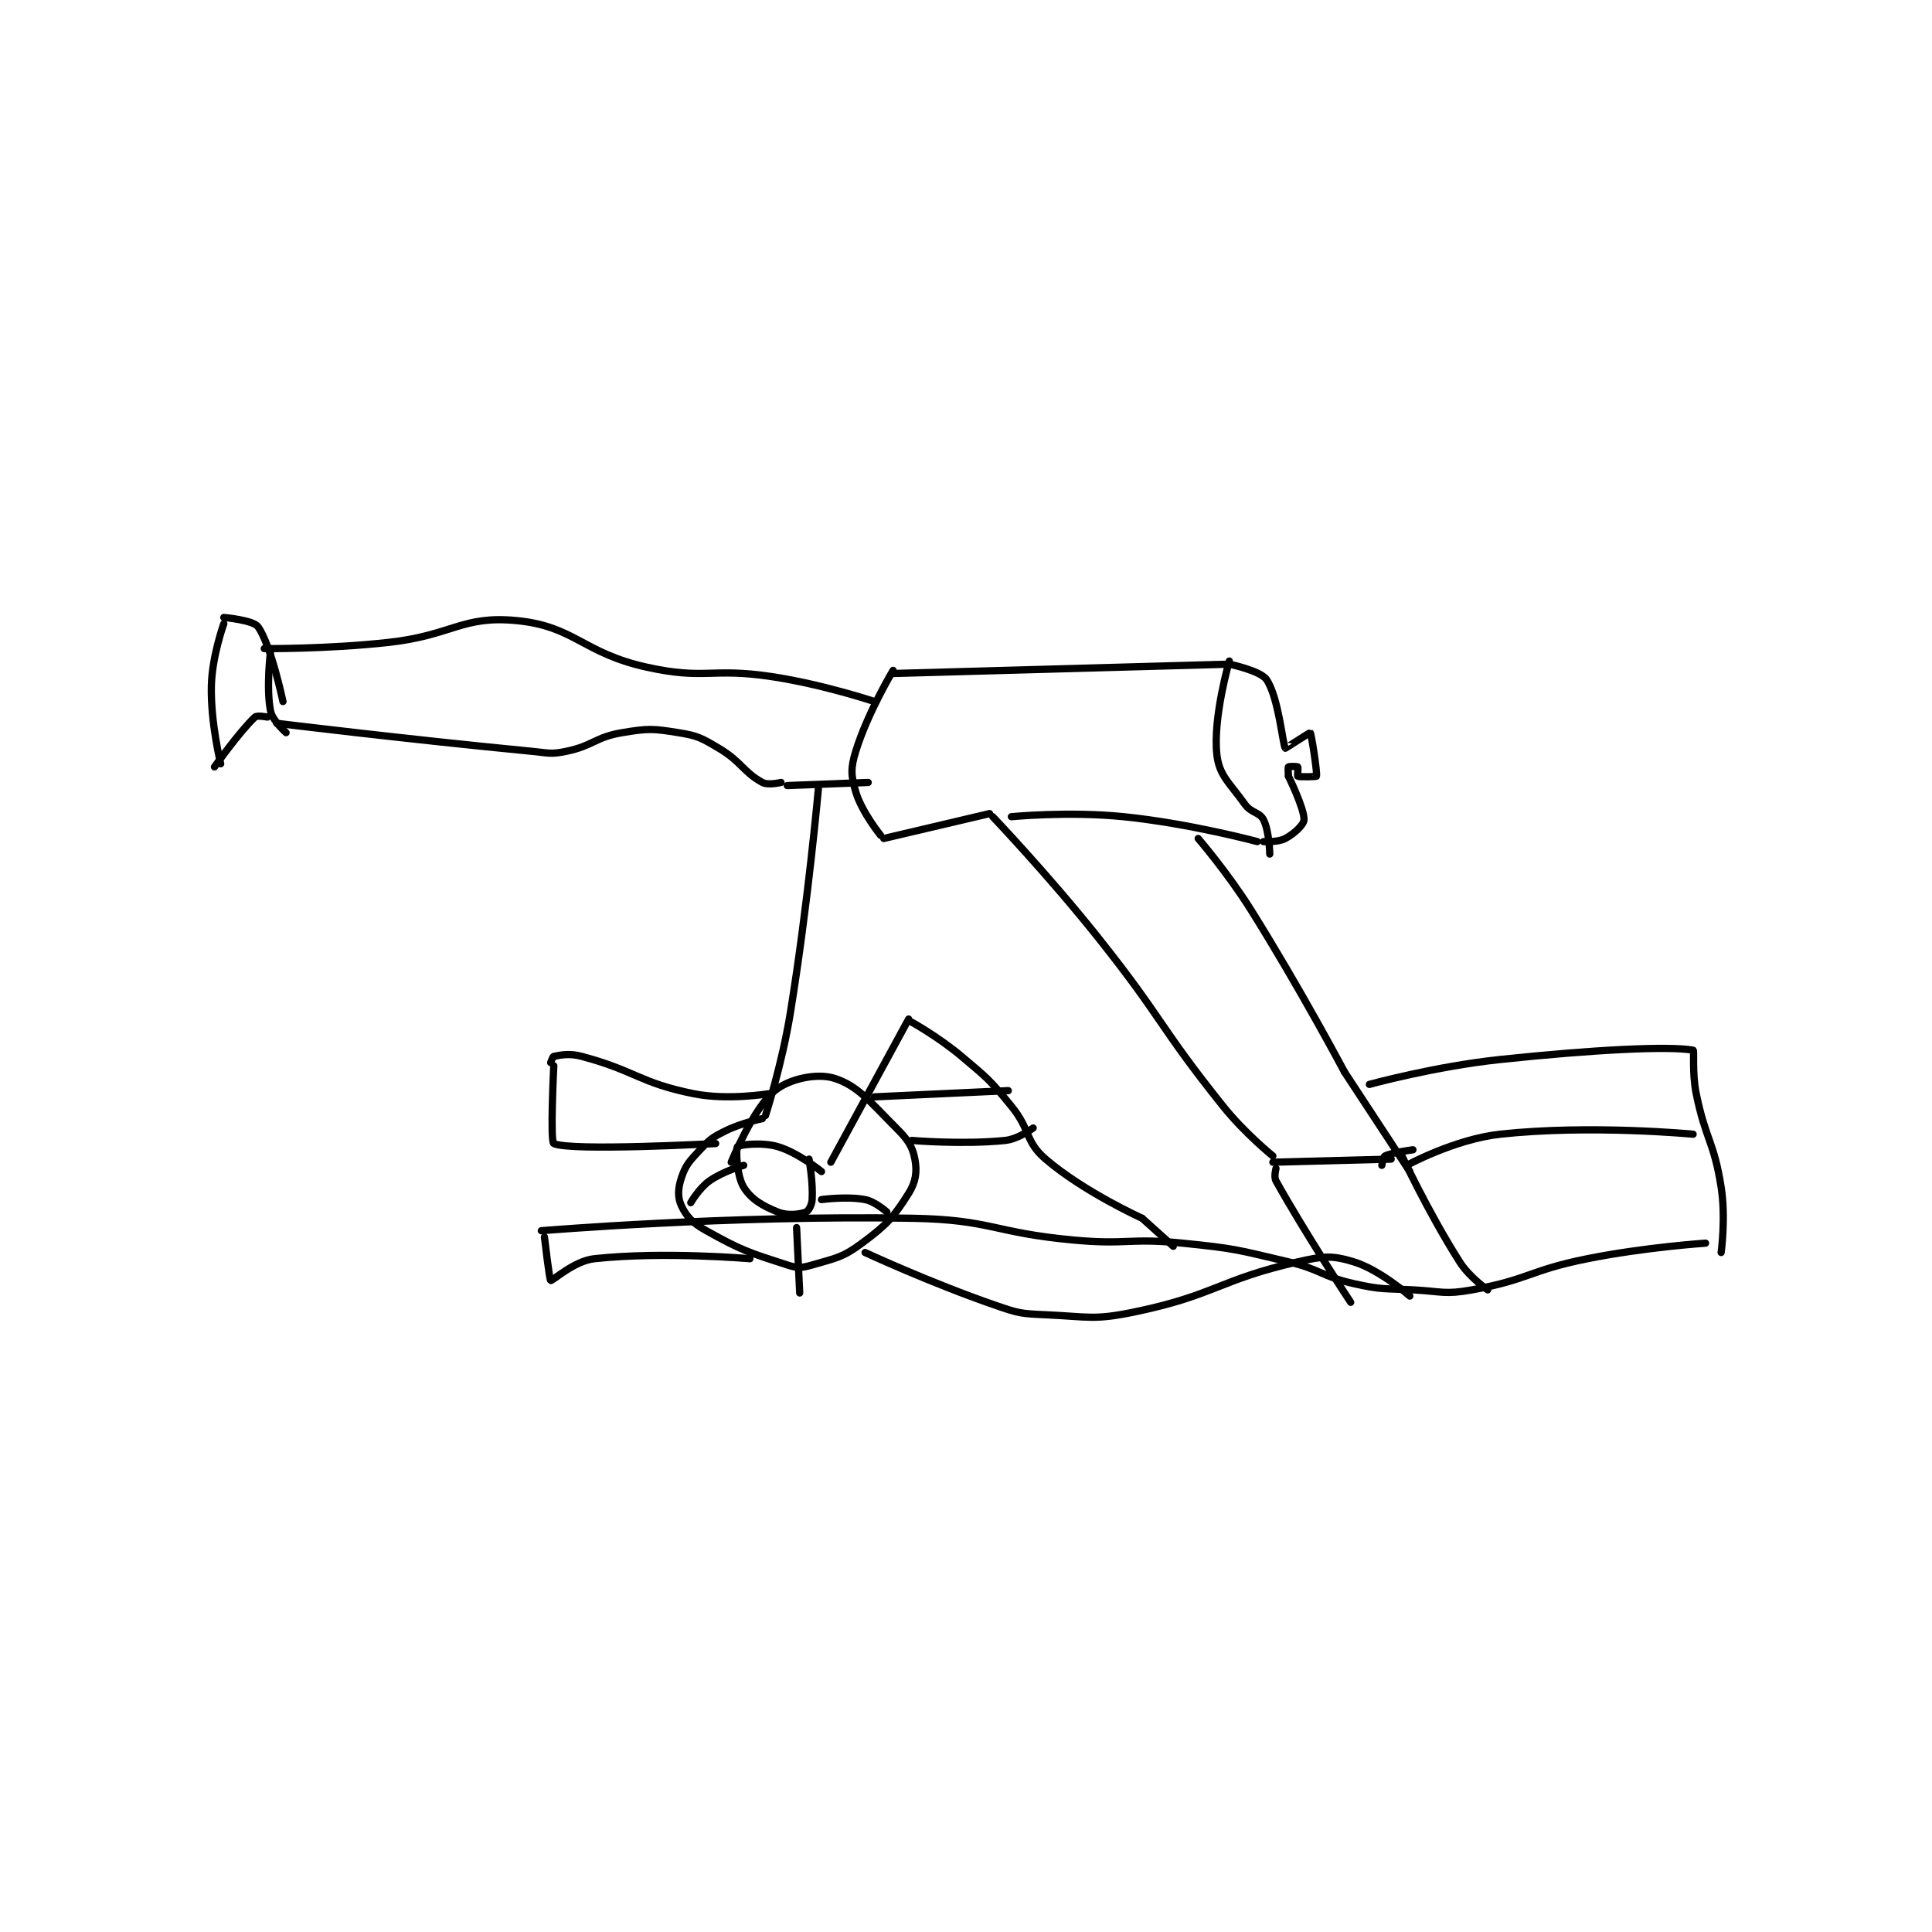 <?xml version="1.0" encoding="utf-8"?>
<!DOCTYPE svg PUBLIC "-//W3C//DTD SVG 1.1//EN" "http://www.w3.org/Graphics/SVG/1.1/DTD/svg11.dtd">
<svg viewBox="0 0 800 800" preserveAspectRatio="xMinYMin meet" xmlns="http://www.w3.org/2000/svg" version="1.1">
<g fill="none" stroke="black" stroke-linecap="round" stroke-linejoin="round" stroke-width="2.328">
<g transform="translate(87.52,255.679) scale(1.289) translate(-104,-106.133)">
<path id="0" d="M121 116.133 C121 116.133 141.275 116.325 161 114.133 C181.488 111.857 184.504 105.447 202 107.133 C220.85 108.95 223.16 117.559 244 122.133 C262.708 126.24 264.484 122.193 284 125.133 C300.502 127.62 317 133.133 317 133.133 "/>
<path id="1" d="M125 140.133 C125 140.133 166.194 145.184 207 149.133 C212.417 149.657 212.993 150.169 218 149.133 C226.758 147.321 227.225 144.596 236 143.133 C244.313 141.748 245.803 141.811 254 143.133 C260.287 144.147 261.352 144.786 267 148.133 C274.26 152.436 274.86 155.756 281 159.133 C282.837 160.144 287 159.133 287 159.133 "/>
<path id="2" d="M289 160.133 L315 159.133 "/>
<path id="3" d="M323 123.133 C323 123.133 314.798 136.791 311 149.133 C309.337 154.537 309.455 156.919 311 162.133 C312.945 168.699 319 176.133 319 176.133 "/>
<path id="4" d="M323 124.133 L431 121.133 "/>
<path id="5" d="M320 177.133 L354 169.133 "/>
<path id="6" d="M355 170.133 C355 170.133 372.959 188.974 389 209.133 C409.843 235.327 408.253 237.199 429 263.133 C435.948 271.818 445 279.133 445 279.133 "/>
<path id="7" d="M361 170.133 C361 170.133 379.482 168.359 397 170.133 C418.318 172.292 440 178.133 440 178.133 "/>
<path id="8" d="M431 120.133 C431 120.133 425.715 138.311 427 150.133 C427.738 156.923 431.037 159.185 436 166.133 C438.055 169.01 440.751 168.635 442 171.133 C443.874 174.881 444 182.133 444 182.133 "/>
<path id="9" d="M431 121.133 C431 121.133 441.046 123.203 443 126.133 C446.907 131.994 448.163 147.117 449 148.133 C449.049 148.193 456.914 143.056 457 143.133 C457.357 143.455 459.327 155.989 459 157.133 C458.958 157.279 453.6 157.433 453 157.133 C452.85 157.058 453.188 154.321 453 154.133 C452.812 153.946 450.188 153.946 450 154.133 C449.812 154.321 450 157.133 450 157.133 "/>
<path id="10" d="M450 157.133 C450 157.133 455.175 167.637 455 171.133 C454.92 172.735 451.898 175.573 449 177.133 C446.633 178.408 442 178.133 442 178.133 "/>
<path id="11" d="M421 177.133 C421 177.133 430.477 188.129 438 200.133 C453.827 225.389 468 252.133 468 252.133 "/>
<path id="12" d="M445 281.133 L483 280.133 "/>
<path id="13" d="M490 277.133 C490 277.133 483.294 277.986 481 279.133 C480.427 279.42 480 282.133 480 282.133 "/>
<path id="14" d="M468 252.133 L489 284.133 "/>
<path id="15" d="M299 161.133 C299 161.133 295.757 197.573 290 233.133 C287.312 249.736 282 266.133 282 266.133 "/>
<path id="16" d="M328 235.133 L303 281.133 "/>
<path id="17" d="M329 236.133 C329 236.133 337.739 241.007 345 247.133 C353.473 254.282 354.029 254.613 361 263.133 C367.231 270.749 365.335 274.42 372 280.133 C384.325 290.698 403 299.133 403 299.133 "/>
<path id="18" d="M210 303.133 C210 303.133 270.382 298.105 329 299.133 C354.69 299.584 355.043 303.747 381 306.133 C398.303 307.724 398.813 305.39 416 307.133 C432.946 308.853 433.409 309.212 450 313.133 C460.612 315.642 460.507 317.772 471 320.133 C480.041 322.168 480.526 321.635 490 322.133 C499.422 322.629 500.11 323.721 509 322.133 C527.148 318.893 527.416 315.85 546 312.133 C564.584 308.416 584 307.133 584 307.133 "/>
<path id="19" d="M403 299.133 L413 308.133 "/>
<path id="20" d="M446 283.133 C446 283.133 445.27 285.826 446 287.133 C455.556 304.255 470 326.133 470 326.133 "/>
<path id="21" d="M486 278.133 C486 278.133 494.77 297.058 505 313.133 C508.199 318.161 514 322.133 514 322.133 "/>
<path id="22" d="M271 281.133 C271 281.133 278.025 263.84 285 258.133 C289.734 254.26 298.573 252.464 304 254.133 C311.612 256.475 315.554 261.688 324 270.133 C327.754 273.887 329.214 276.009 330 280.133 C330.749 284.063 330.339 287.418 328 291.133 C323.144 298.845 320.978 301.214 313 307.133 C306.708 311.802 304.631 311.908 297 314.133 C293.616 315.12 292.341 315.214 289 314.133 C276.658 310.14 274.368 309.486 263 303.133 C258.59 300.669 256.651 298.642 255 295.133 C253.737 292.449 253.867 289.532 255 286.133 C256.385 281.98 257.563 280.815 261 277.133 C264.17 273.737 264.823 273.222 269 271.133 C274.316 268.475 281 267.133 281 267.133 "/>
<path id="23" d="M300 284.133 C300 284.133 292.566 278.079 286 276.133 C280.786 274.588 273.488 275.557 273 276.133 C272.499 276.726 272.686 285.396 275 289.133 C277.406 293.021 280.994 295.131 286 297.133 C289.173 298.402 292.919 297.89 295 297.133 C295.799 296.843 296.896 294.903 297 293.133 C297.327 287.571 296 280.133 296 280.133 "/>
<path id="24" d="M300 293.133 C300 293.133 308.106 292.011 314 293.133 C317.268 293.756 321 297.133 321 297.133 "/>
<path id="25" d="M292 302.133 L293 323.133 "/>
<path id="26" d="M275 282.133 C275 282.133 268.407 284.023 264 287.133 C260.682 289.476 258 294.133 258 294.133 "/>
<path id="27" d="M123 117.133 C123 117.133 121.551 128.599 123 136.133 C123.607 139.29 128 143.133 128 143.133 "/>
<path id="28" d="M108 106.133 C108 106.133 117.473 106.963 119 109.133 C123.213 115.121 127 133.133 127 133.133 "/>
<path id="29" d="M105 154.133 C105 154.133 113.055 142.787 118 138.133 C118.705 137.47 122 138.133 122 138.133 "/>
<path id="30" d="M108 108.133 C108 108.133 104.212 118.587 104 128.133 C103.737 139.981 107 153.133 107 153.133 "/>
<path id="31" d="M317 260.133 L360 258.133 "/>
<path id="32" d="M283 259.133 C283 259.133 269.954 261.324 259 259.133 C241.474 255.628 240.372 251.766 223 247.133 C219.012 246.07 216.266 246.68 214 247.133 C213.648 247.204 213 249.133 213 249.133 "/>
<path id="33" d="M214 250.133 C214 250.133 212.78 274.547 214 275.133 C219.28 277.672 266 275.133 266 275.133 "/>
<path id="34" d="M329 274.133 C329 274.133 345.408 275.527 359 274.133 C363.264 273.696 368 270.133 368 270.133 "/>
<path id="35" d="M476 256.133 C476 256.133 497.02 250.352 518 248.133 C548.514 244.906 572.197 243.771 580 245.133 C580.437 245.21 579.63 252.438 581 259.133 C584.05 274.046 586.688 274.392 589 289.133 C590.554 299.038 589 310.133 589 310.133 "/>
<path id="36" d="M488 282.133 C488 282.133 503.416 273.719 518 272.133 C547.086 268.972 580 272.133 580 272.133 "/>
<path id="37" d="M211 305.133 C211 305.133 212.601 318.959 213 319.133 C213.536 319.368 220.454 312.849 227 312.133 C249.165 309.709 277 312.133 277 312.133 "/>
<path id="38" d="M314 310.133 C314 310.133 335.033 319.903 356 327.133 C363.462 329.707 364.142 329.784 372 330.133 C386.104 330.76 387.492 331.968 401 329.133 C426.601 323.76 427.71 318.914 453 313.133 C461.179 311.264 463.932 310.974 471 313.133 C479.388 315.696 489 324.133 489 324.133 "/>
</g>
</g>
</svg>
